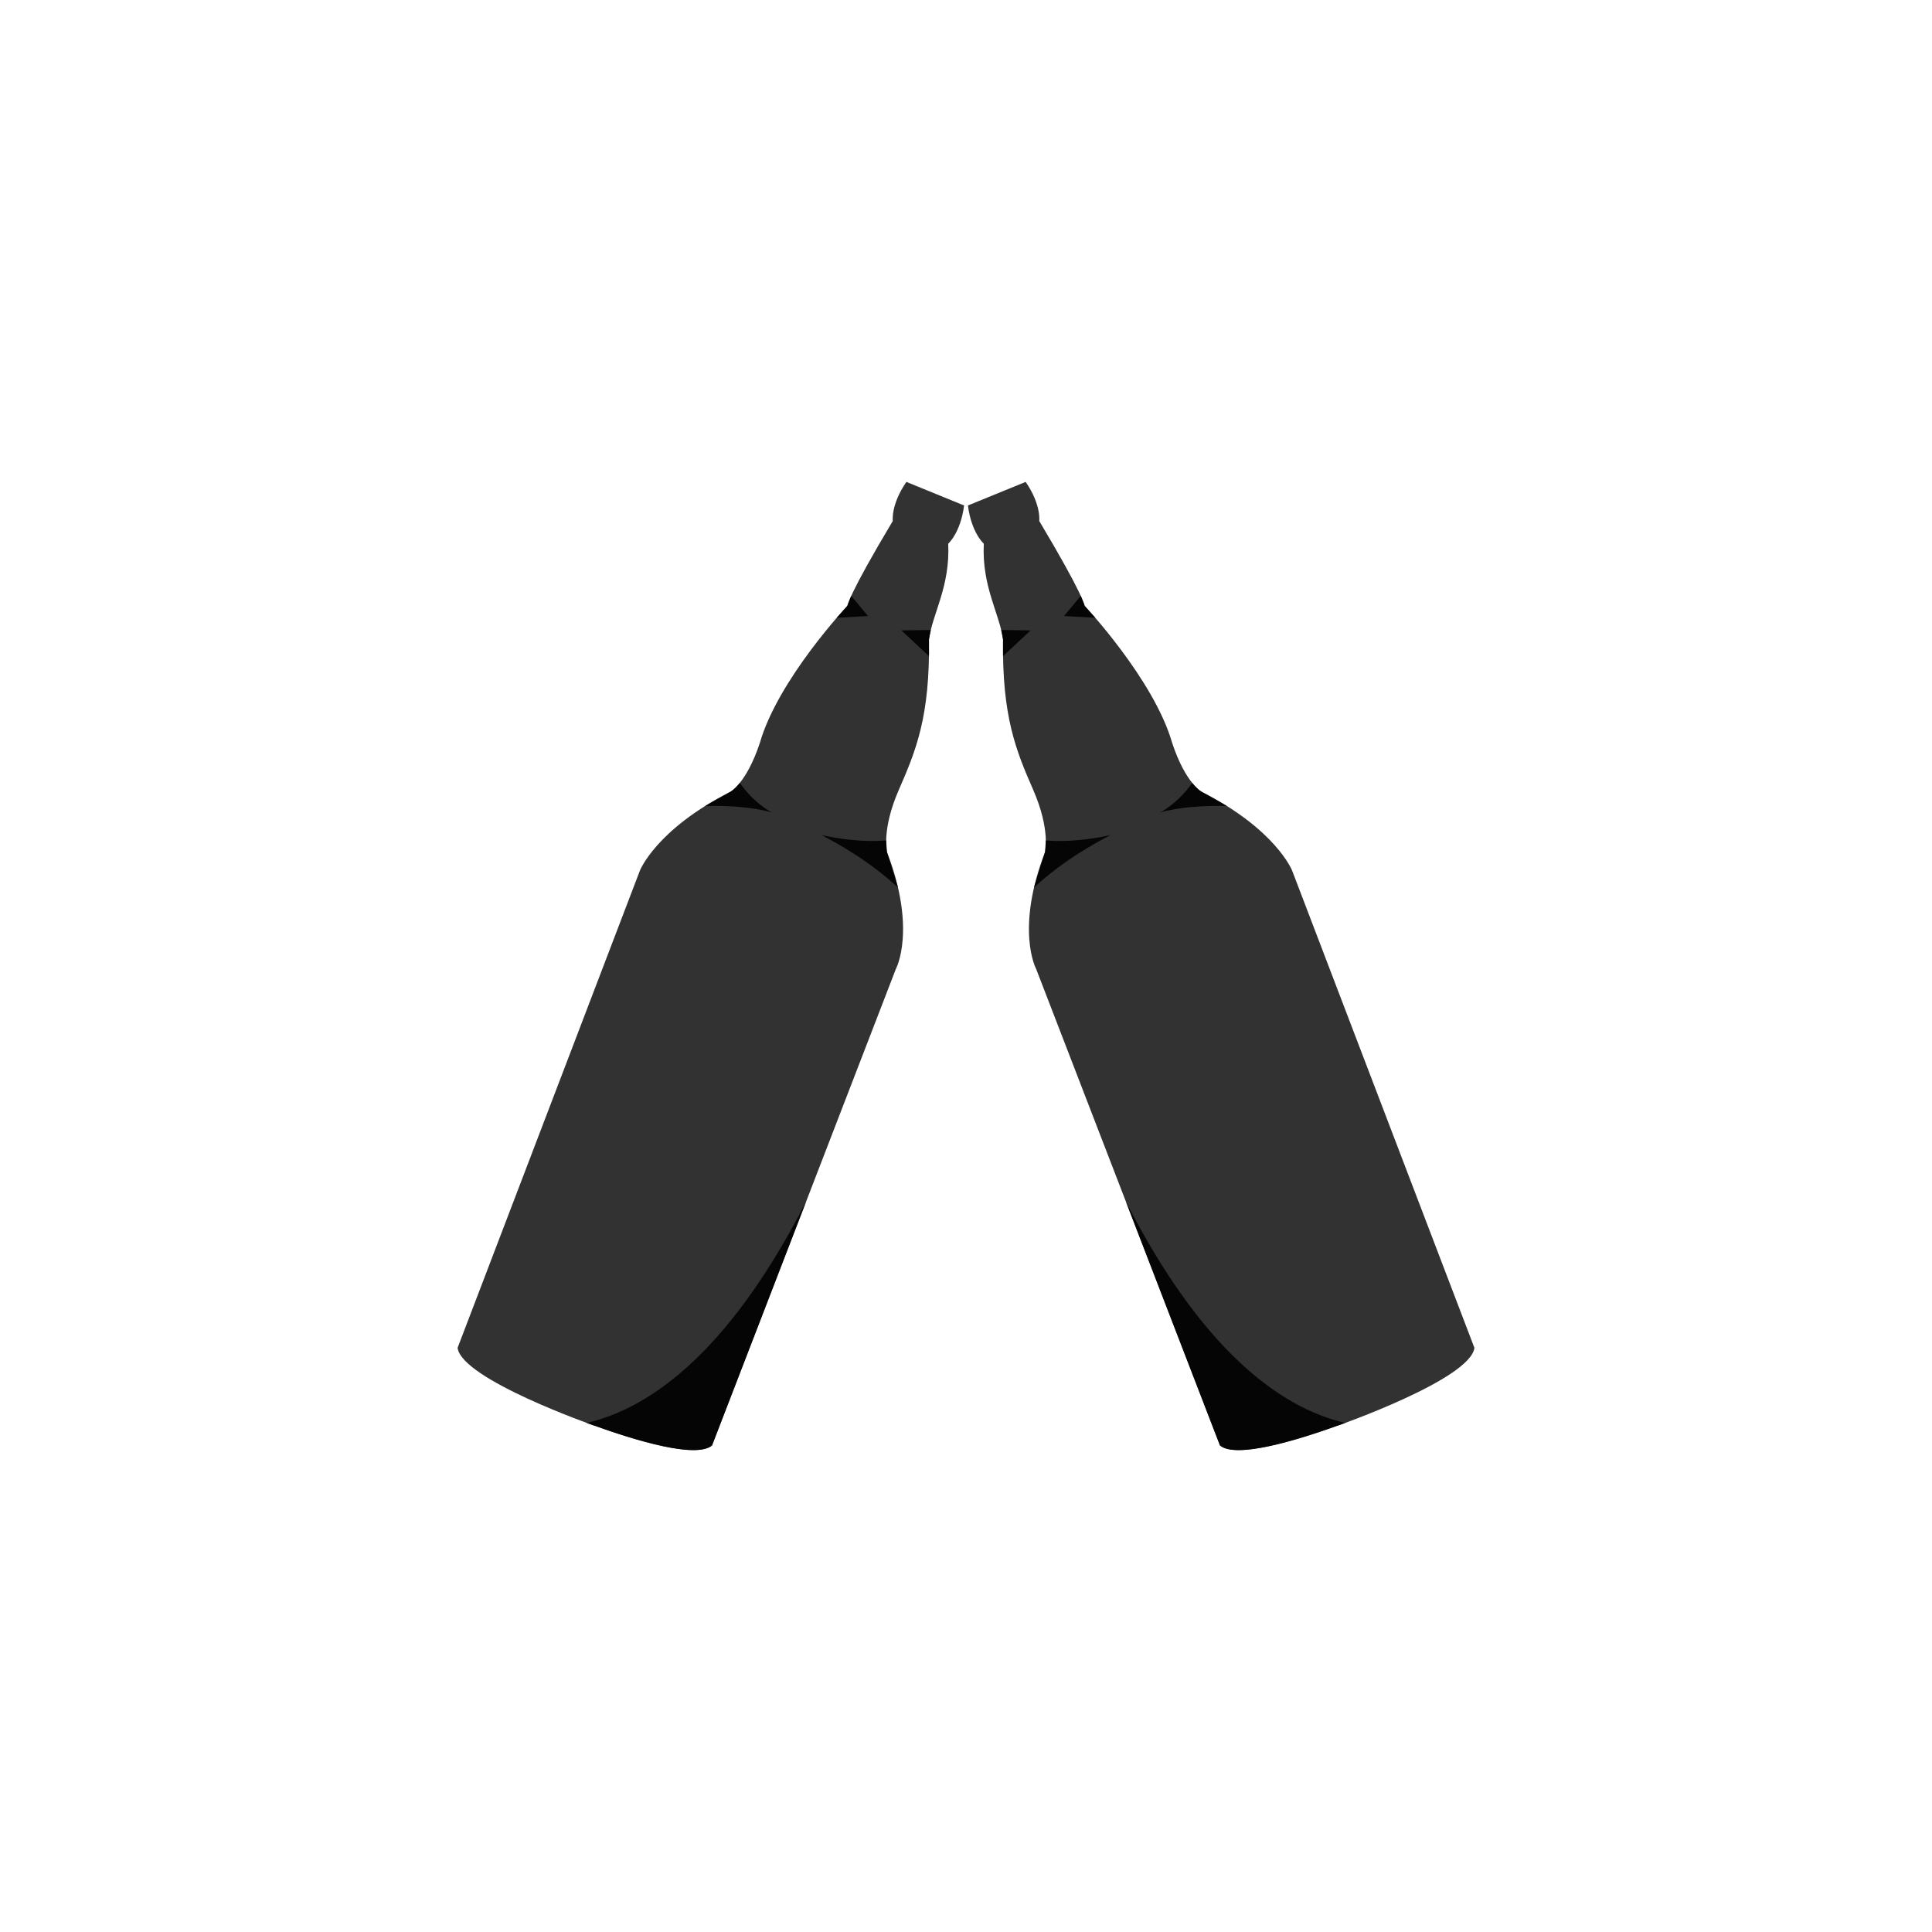 <svg xmlns="http://www.w3.org/2000/svg" baseProfile="full" viewBox="0 0 76.00 76.00"><path fill-opacity=".804" d="M52.61 56.086l-.002-.002c-1.584.57-3.992 1.308-4.618.775l-7.232-18.746s-.828-1.534.352-4.6c0 0 .213-.884-.464-2.436-.678-1.551-1.232-2.887-1.189-5.924-.134-1.005-.84-2.084-.757-3.766 0 0-.486-.423-.624-1.503l2.27-.927c.619.895.535 1.537.535 1.537 1.755 2.938 1.787 3.34 1.787 3.34s2.729 2.899 3.444 5.397c.535 1.606 1.166 1.92 1.166 1.92 2.928 1.489 3.553 3.101 3.553 3.101L58 53.022c-.166 1.242-5.39 3.064-5.39 3.064zm-29.22 0s-5.224-1.821-5.39-3.064l7.17-18.77s.623-1.612 3.552-3.1c0 0 .63-.315 1.166-1.92.715-2.5 3.444-5.398 3.444-5.398s.032-.402 1.788-3.34c0 0-.084-.642.535-1.537l2.27.927c-.14 1.08-.625 1.503-.625 1.503.082 1.682-.623 2.761-.757 3.766.043 3.037-.511 4.373-1.189 5.924-.677 1.552-.464 2.437-.464 2.437 1.18 3.065.352 4.6.352 4.6L28.01 56.858c-.626.533-3.034-.204-4.618-.775l-.001.002z"/><path fill-opacity=".902" d="M45.639 31.964a3.984 3.984 0 0 0 1.259-1.168c.223.277.38.355.38.355l.985.555c-1.743-.043-2.624.258-2.624.258zm-1.95.884c-1.346.697-2.318 1.42-3.014 2.066l.435-1.4.031-.455c1.224.11 2.549-.211 2.549-.211zm8.92 23.238v-.002c-1.585.57-3.993 1.308-4.619.775l-3.702-9.596c3.163 6.188 6.345 8.186 8.633 8.71l-.312.113zM39.457 25.153l-.072-.371 1.156.016-1.084 1.013v-.658zm3.21-1.32l.417.468-1.23-.068.662-.792.152.393zm-12.306 8.131s-.881-.301-2.623-.258l.984-.555s.157-.078.38-.355c.316.45.726.857 1.26 1.168zm1.95.884s1.324.321 2.548.211l.03.455.436 1.4c-.696-.646-1.668-1.37-3.015-2.066zm-8.92 23.238l-.312-.112c2.288-.525 5.47-2.523 8.633-8.71l-3.702 9.595c-.626.533-3.034-.204-4.618-.775l-.001.002zm13.152-30.933v.658l-1.084-1.013 1.156-.016-.072.37zm-3.21-1.32l.151-.392.661.792-1.23.068.417-.467z"/></svg>
